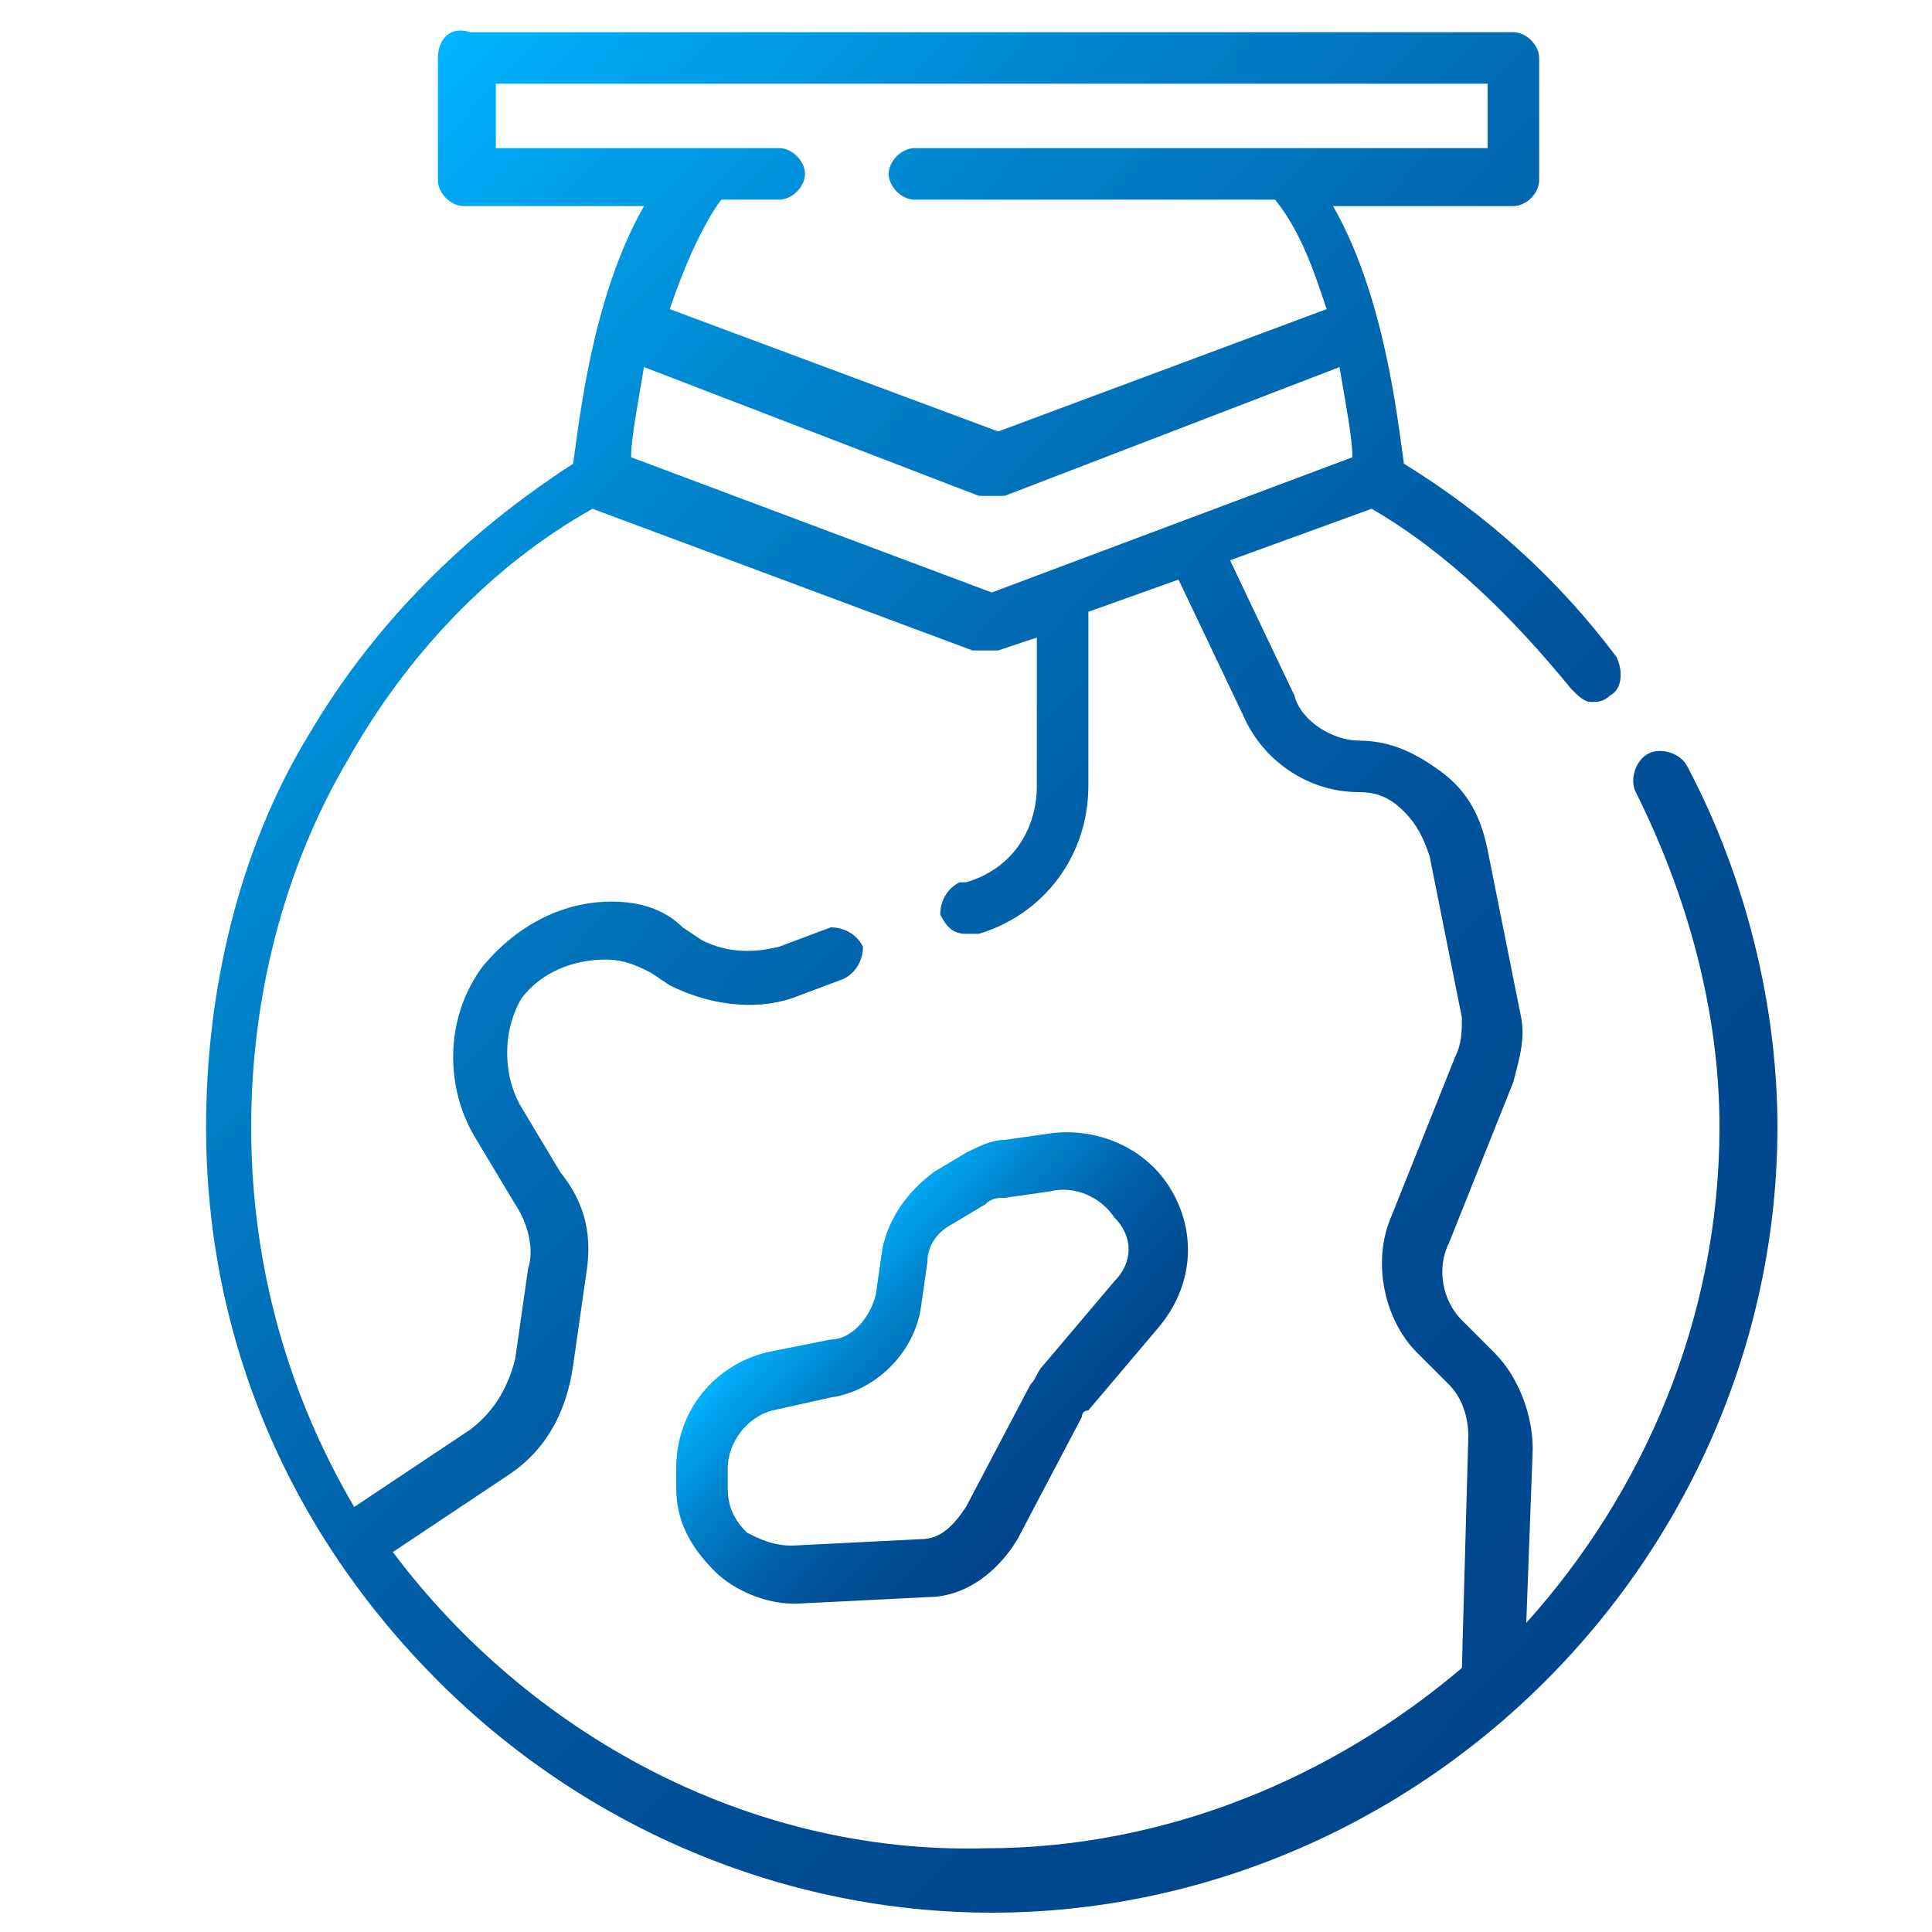 <?xml version="1.0" encoding="utf-8"?>
<!-- Generator: Adobe Illustrator 27.4.0, SVG Export Plug-In . SVG Version: 6.00 Build 0)  -->
<svg version="1.1" id="圖層_1" xmlns="http://www.w3.org/2000/svg" xmlns:xlink="http://www.w3.org/1999/xlink" x="0px" y="0px"
	 viewBox="0 0 30 30" style="enable-background:new 0 0 30 30;" xml:space="preserve">
<style type="text/css">
	.st0{fill:url(#SVGID_1_);}
	.st1{fill:url(#SVGID_00000164497148663935996230000005021666932215827134_);}
</style>
<g>
	<g>
		<linearGradient id="SVGID_1_" gradientUnits="userSpaceOnUse" x1="4.452" y1="3.24" x2="26.327" y2="23.638">
			<stop  offset="0" style="stop-color:#00B4FF"/>
			<stop  offset="6.393319e-02" style="stop-color:#00A6F1"/>
			<stop  offset="0.25" style="stop-color:#0084CD"/>
			<stop  offset="0.437" style="stop-color:#0069B1"/>
			<stop  offset="0.625" style="stop-color:#00559D"/>
			<stop  offset="0.812" style="stop-color:#004A91"/>
			<stop  offset="1" style="stop-color:#00468D"/>
		</linearGradient>
		<path class="st0" d="M26.2,11.9c-0.1-0.2-0.4-0.3-0.6-0.2c-0.2,0.1-0.3,0.4-0.2,0.6c0.8,1.6,1.3,3.4,1.3,5.2c0,3-1.2,5.7-3,7.7
			l0.1-2.7c0-0.5-0.2-1.1-0.6-1.5l-0.5-0.5c-0.3-0.3-0.4-0.8-0.2-1.2l1-2.5c0.1-0.4,0.2-0.7,0.1-1.1l-0.5-2.5
			c-0.1-0.5-0.3-0.9-0.7-1.2c-0.4-0.3-0.8-0.5-1.3-0.5c-0.4,0-0.9-0.3-1-0.7l-1-2.1l2.2-0.8c1.2,0.7,2.2,1.7,3.1,2.8
			c0.1,0.1,0.2,0.2,0.3,0.2c0.1,0,0.2,0,0.3-0.1c0.2-0.1,0.2-0.4,0.1-0.6c-0.9-1.2-2-2.2-3.3-3c-0.1-0.7-0.3-2.6-1.1-4h2.8
			c0.2,0,0.4-0.2,0.4-0.4V0.9c0-0.2-0.2-0.4-0.4-0.4H7.3C7,0.4,6.8,0.6,6.8,0.9v1.9c0,0.2,0.2,0.4,0.4,0.4H10c-0.8,1.4-1,3.3-1.1,4
			c-1.7,1.1-3.1,2.5-4.1,4.2c-1.1,1.8-1.6,4-1.6,6.1c0,3.3,1.3,6.3,3.6,8.6c2.3,2.3,5.4,3.6,8.6,3.6s6.3-1.3,8.6-3.6
			s3.6-5.4,3.6-8.6C27.6,15.6,27.1,13.6,26.2,11.9L26.2,11.9z M15.4,9.2L9.8,7.1c0-0.3,0.1-0.8,0.2-1.4l5.2,2c0,0,0.1,0,0.2,0
			c0.1,0,0.1,0,0.2,0l5.2-2c0.1,0.6,0.2,1.1,0.2,1.4L15.4,9.2z M12.1,3.1c0.2,0,0.4-0.2,0.4-0.4c0-0.2-0.2-0.4-0.4-0.4H7.7v-1h15.4
			v1h-8.9c-0.2,0-0.4,0.2-0.4,0.4c0,0.2,0.2,0.4,0.4,0.4h5.6c0.4,0.5,0.6,1.1,0.8,1.7l-5.1,1.9l-5.1-1.9c0.2-0.6,0.5-1.3,0.8-1.7
			H12.1z M6.1,24.1l1.8-1.2c0.6-0.4,0.9-1,1-1.7l0.2-1.4c0.1-0.6,0-1.1-0.4-1.6l-0.6-1c-0.3-0.5-0.3-1.2,0-1.7
			c0.3-0.4,0.8-0.6,1.3-0.6c0.3,0,0.5,0.1,0.7,0.2l0.3,0.2c0.6,0.3,1.3,0.4,1.9,0.2l0.8-0.3c0.2-0.1,0.3-0.3,0.3-0.5
			c-0.1-0.2-0.3-0.3-0.5-0.3l-0.8,0.3c-0.4,0.1-0.8,0.1-1.2-0.1l-0.3-0.2C10.3,14.1,9.9,14,9.5,14c-0.8,0-1.5,0.4-2,1
			c-0.6,0.8-0.6,1.9-0.1,2.7l0.6,1c0.2,0.3,0.3,0.7,0.2,1l-0.2,1.4c-0.1,0.4-0.3,0.8-0.7,1.1l-1.8,1.2c-1-1.7-1.6-3.7-1.6-5.9
			c0-2,0.5-4,1.5-5.7c0.9-1.6,2.2-3,3.8-3.9l5.9,2.2c0,0,0.1,0,0.2,0c0.1,0,0.1,0,0.2,0l0.6-0.2v2.3c0,0.7-0.4,1.3-1.1,1.5l-0.1,0
			c-0.2,0.1-0.3,0.3-0.3,0.5c0.1,0.2,0.2,0.3,0.4,0.3c0,0,0.1,0,0.1,0l0.1,0c1-0.3,1.7-1.2,1.7-2.3V9.5L18.3,9l1,2.1
			c0.3,0.7,1,1.2,1.8,1.2c0.3,0,0.5,0.1,0.7,0.3c0.2,0.2,0.3,0.4,0.4,0.7l0.5,2.5c0,0.2,0,0.4-0.1,0.6l-1,2.5
			c-0.3,0.7-0.1,1.6,0.4,2.1l0.5,0.5c0.2,0.2,0.3,0.5,0.3,0.8l-0.1,3.6c-2,1.7-4.6,2.8-7.4,2.8C11.6,28.8,8.2,26.9,6.1,24.1
			L6.1,24.1z"/>
		
			<linearGradient id="SVGID_00000000945588080104337660000002726493742954891442_" gradientUnits="userSpaceOnUse" x1="12.738" y1="19.617" x2="16.474" y2="23.1">
			<stop  offset="0" style="stop-color:#00B4FF"/>
			<stop  offset="6.393319e-02" style="stop-color:#00A6F1"/>
			<stop  offset="0.25" style="stop-color:#0084CD"/>
			<stop  offset="0.437" style="stop-color:#0069B1"/>
			<stop  offset="0.625" style="stop-color:#00559D"/>
			<stop  offset="0.812" style="stop-color:#004A91"/>
			<stop  offset="1" style="stop-color:#00468D"/>
		</linearGradient>
		<path style="fill:url(#SVGID_00000000945588080104337660000002726493742954891442_);" d="M16.3,17.6l-0.7,0.1
			c-0.2,0-0.4,0.1-0.6,0.2l-0.5,0.3c-0.4,0.3-0.7,0.7-0.8,1.2l-0.1,0.7c-0.1,0.4-0.4,0.7-0.7,0.7L11.9,21c-0.8,0.2-1.4,0.9-1.4,1.8
			l0,0.3c0,0.5,0.2,0.9,0.6,1.3c0.3,0.3,0.8,0.5,1.2,0.5c0,0,0.1,0,0.1,0l2-0.1c0.6,0,1.1-0.4,1.4-0.9l1-1.9c0-0.1,0.1-0.1,0.1-0.1
			l1.1-1.3c0.5-0.6,0.6-1.4,0.2-2.1C17.8,17.8,17,17.5,16.3,17.6L16.3,17.6z M17.3,19.9l-1.1,1.3c-0.1,0.1-0.1,0.2-0.2,0.3l-1,1.9
			c-0.2,0.3-0.4,0.5-0.7,0.5l-2,0.1c-0.3,0-0.5-0.1-0.7-0.2c-0.2-0.2-0.3-0.4-0.3-0.7l0-0.3c0-0.4,0.3-0.8,0.7-0.9l0.9-0.2
			c0.7-0.1,1.3-0.7,1.4-1.4l0.1-0.7c0-0.3,0.2-0.5,0.4-0.6l0.5-0.3c0.1-0.1,0.2-0.1,0.3-0.1l0.7-0.1c0.4-0.1,0.8,0.1,1,0.4
			C17.6,19.2,17.6,19.6,17.3,19.9z"/>
	</g>
</g>
</svg>
